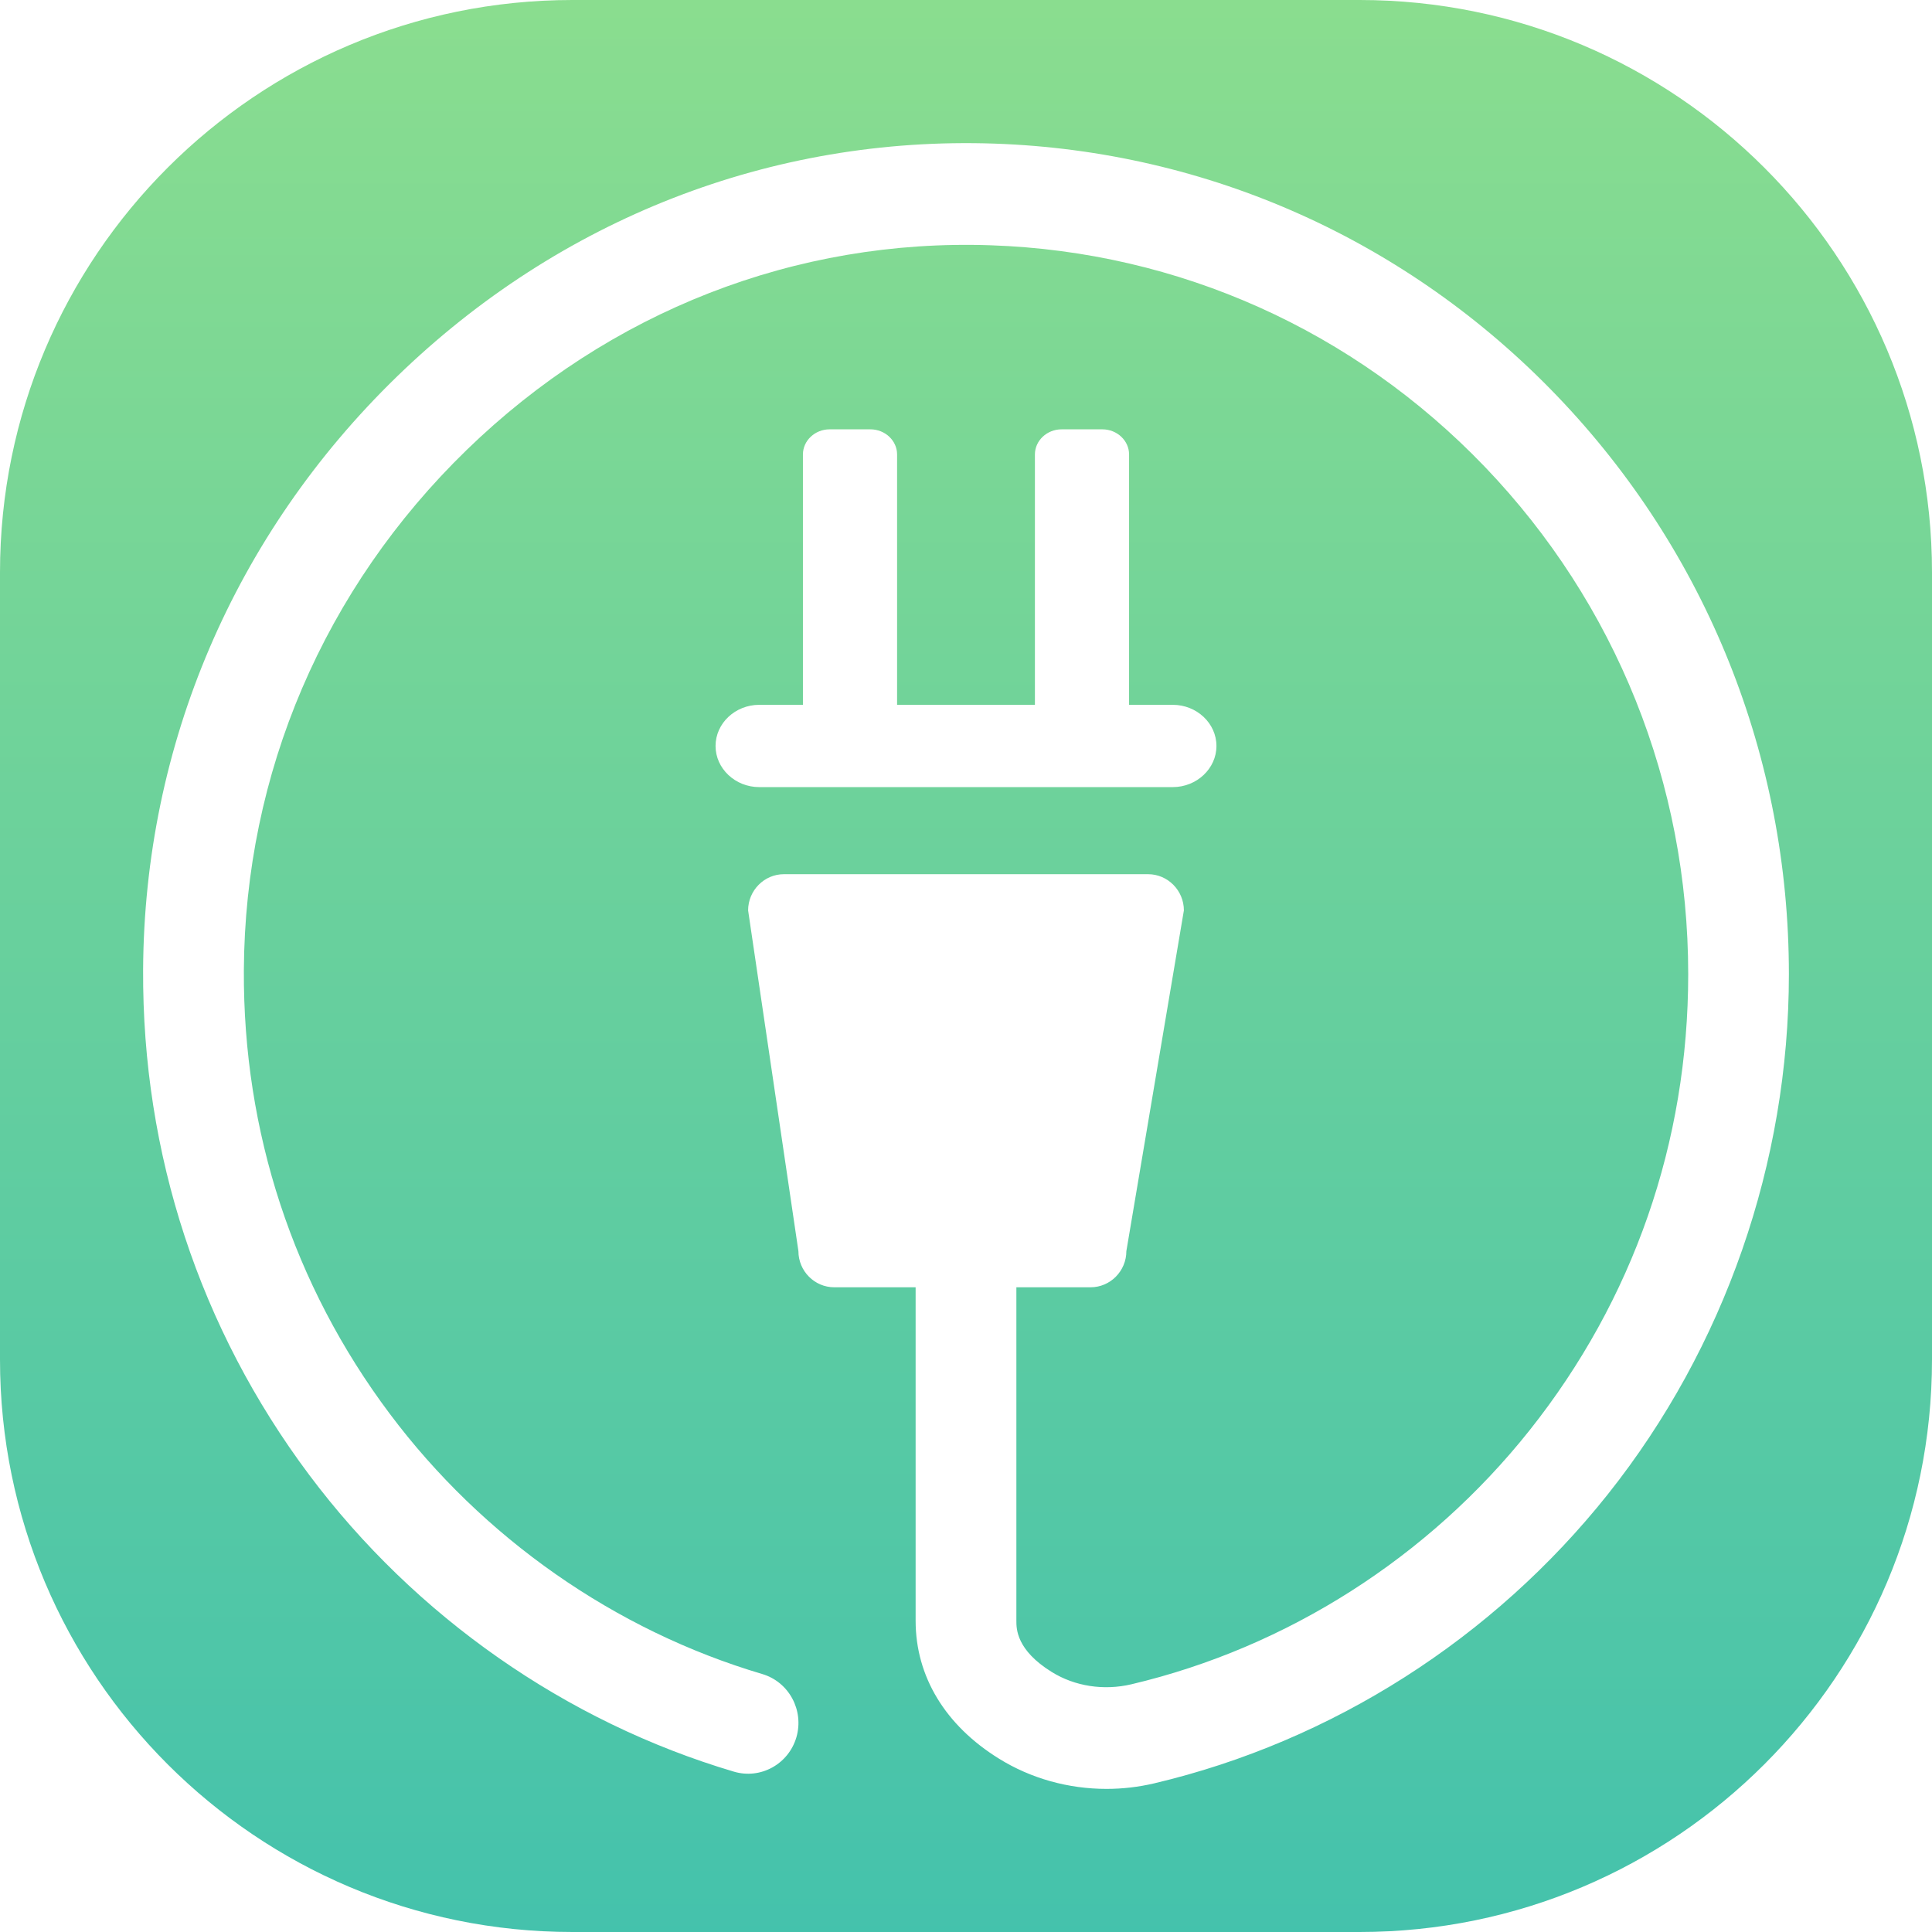 <?xml version="1.0" encoding="UTF-8"?>
<svg width="27px" height="27px" viewBox="0 0 27 27" version="1.1" xmlns="http://www.w3.org/2000/svg" xmlns:xlink="http://www.w3.org/1999/xlink">
    <!-- Generator: Sketch 60.1 (88133) - https://sketch.com -->
    <title>编组@1.5x</title>
    <desc>Created with Sketch.</desc>
    <defs>
        <linearGradient x1="50%" y1="0.607%" x2="50%" y2="100%" id="linearGradient-1">
            <stop stop-color="#8ADD8F" offset="0%"></stop>
            <stop stop-color="#44C2AC" offset="100%"></stop>
        </linearGradient>
    </defs>
    <g id="页面-1" stroke="none" stroke-width="1" fill="none" fill-rule="evenodd">
        <g id="3.16侧导航" transform="translate(-302, -355)" fill="url(#linearGradient-1)">
            <g id="编组" transform="translate(302, 355)">
                <path d="M8,0 L19,0 C23.418,-8.11624501e-16 27,3.582 27,8 L27,19 C27,23.418 23.418,27 19,27 L8,27 C3.582,27 5.41083001e-16,23.418 0,19 L0,8 C-5.41083001e-16,3.582 3.582,8.11624501e-16 8,0 Z M13.898,2.007 C16.886,2.11 19.679,3.363 21.762,5.535 C23.85,7.713 25,10.582 25,13.614 C25,16.249 24.102,18.829 22.472,20.88 C20.867,22.899 18.616,24.335 16.133,24.922 C15.912,24.974 15.688,25 15.464,25 C14.934,25 14.409,24.856 13.962,24.578 C13.21,24.113 12.796,23.428 12.796,22.651 L12.796,17.99 L11.659,17.99 C11.383,17.99 11.158,17.763 11.158,17.485 L10.455,12.723 C10.455,12.445 10.68,12.217 10.955,12.217 L16.045,12.217 C16.32,12.217 16.545,12.445 16.545,12.723 L15.741,17.485 C15.741,17.763 15.516,17.99 15.241,17.99 L14.204,17.99 L14.204,22.651 C14.204,22.763 14.204,23.06 14.698,23.366 C15.021,23.567 15.426,23.629 15.812,23.538 C17.99,23.023 19.965,21.763 21.375,19.99 C22.826,18.165 23.593,15.96 23.593,13.614 C23.593,10.953 22.583,8.435 20.751,6.524 C18.922,4.617 16.472,3.518 13.85,3.428 C11.122,3.333 8.518,4.35 6.522,6.288 C4.528,8.225 3.422,10.807 3.408,13.56 C3.396,15.818 4.1,17.96 5.445,19.755 C6.746,21.493 8.595,22.786 10.653,23.395 C11.026,23.506 11.239,23.901 11.13,24.278 C11.02,24.654 10.629,24.87 10.256,24.759 C7.911,24.064 5.804,22.592 4.322,20.613 C2.79,18.567 1.987,16.125 2,13.553 C2.016,10.413 3.276,7.469 5.546,5.264 C7.82,3.056 10.786,1.9 13.898,2.007 Z M12.164,6 C12.369,6 12.537,6.158 12.537,6.351 L12.537,9.85 L14.463,9.85 L14.463,6.351 C14.463,6.158 14.631,6 14.836,6 L15.406,6 C15.611,6 15.779,6.158 15.779,6.351 L15.779,9.85 L16.389,9.85 C16.725,9.85 17,10.108 17,10.425 C17,10.741 16.725,11 16.389,11 L10.611,11 C10.275,11 10,10.741 10,10.425 C10,10.108 10.275,9.85 10.611,9.85 L11.221,9.85 L11.221,6.351 C11.221,6.158 11.389,6 11.594,6 L12.164,6 Z" id="Fill-1"></path>
            </g>
        </g>
    </g>
</svg>
